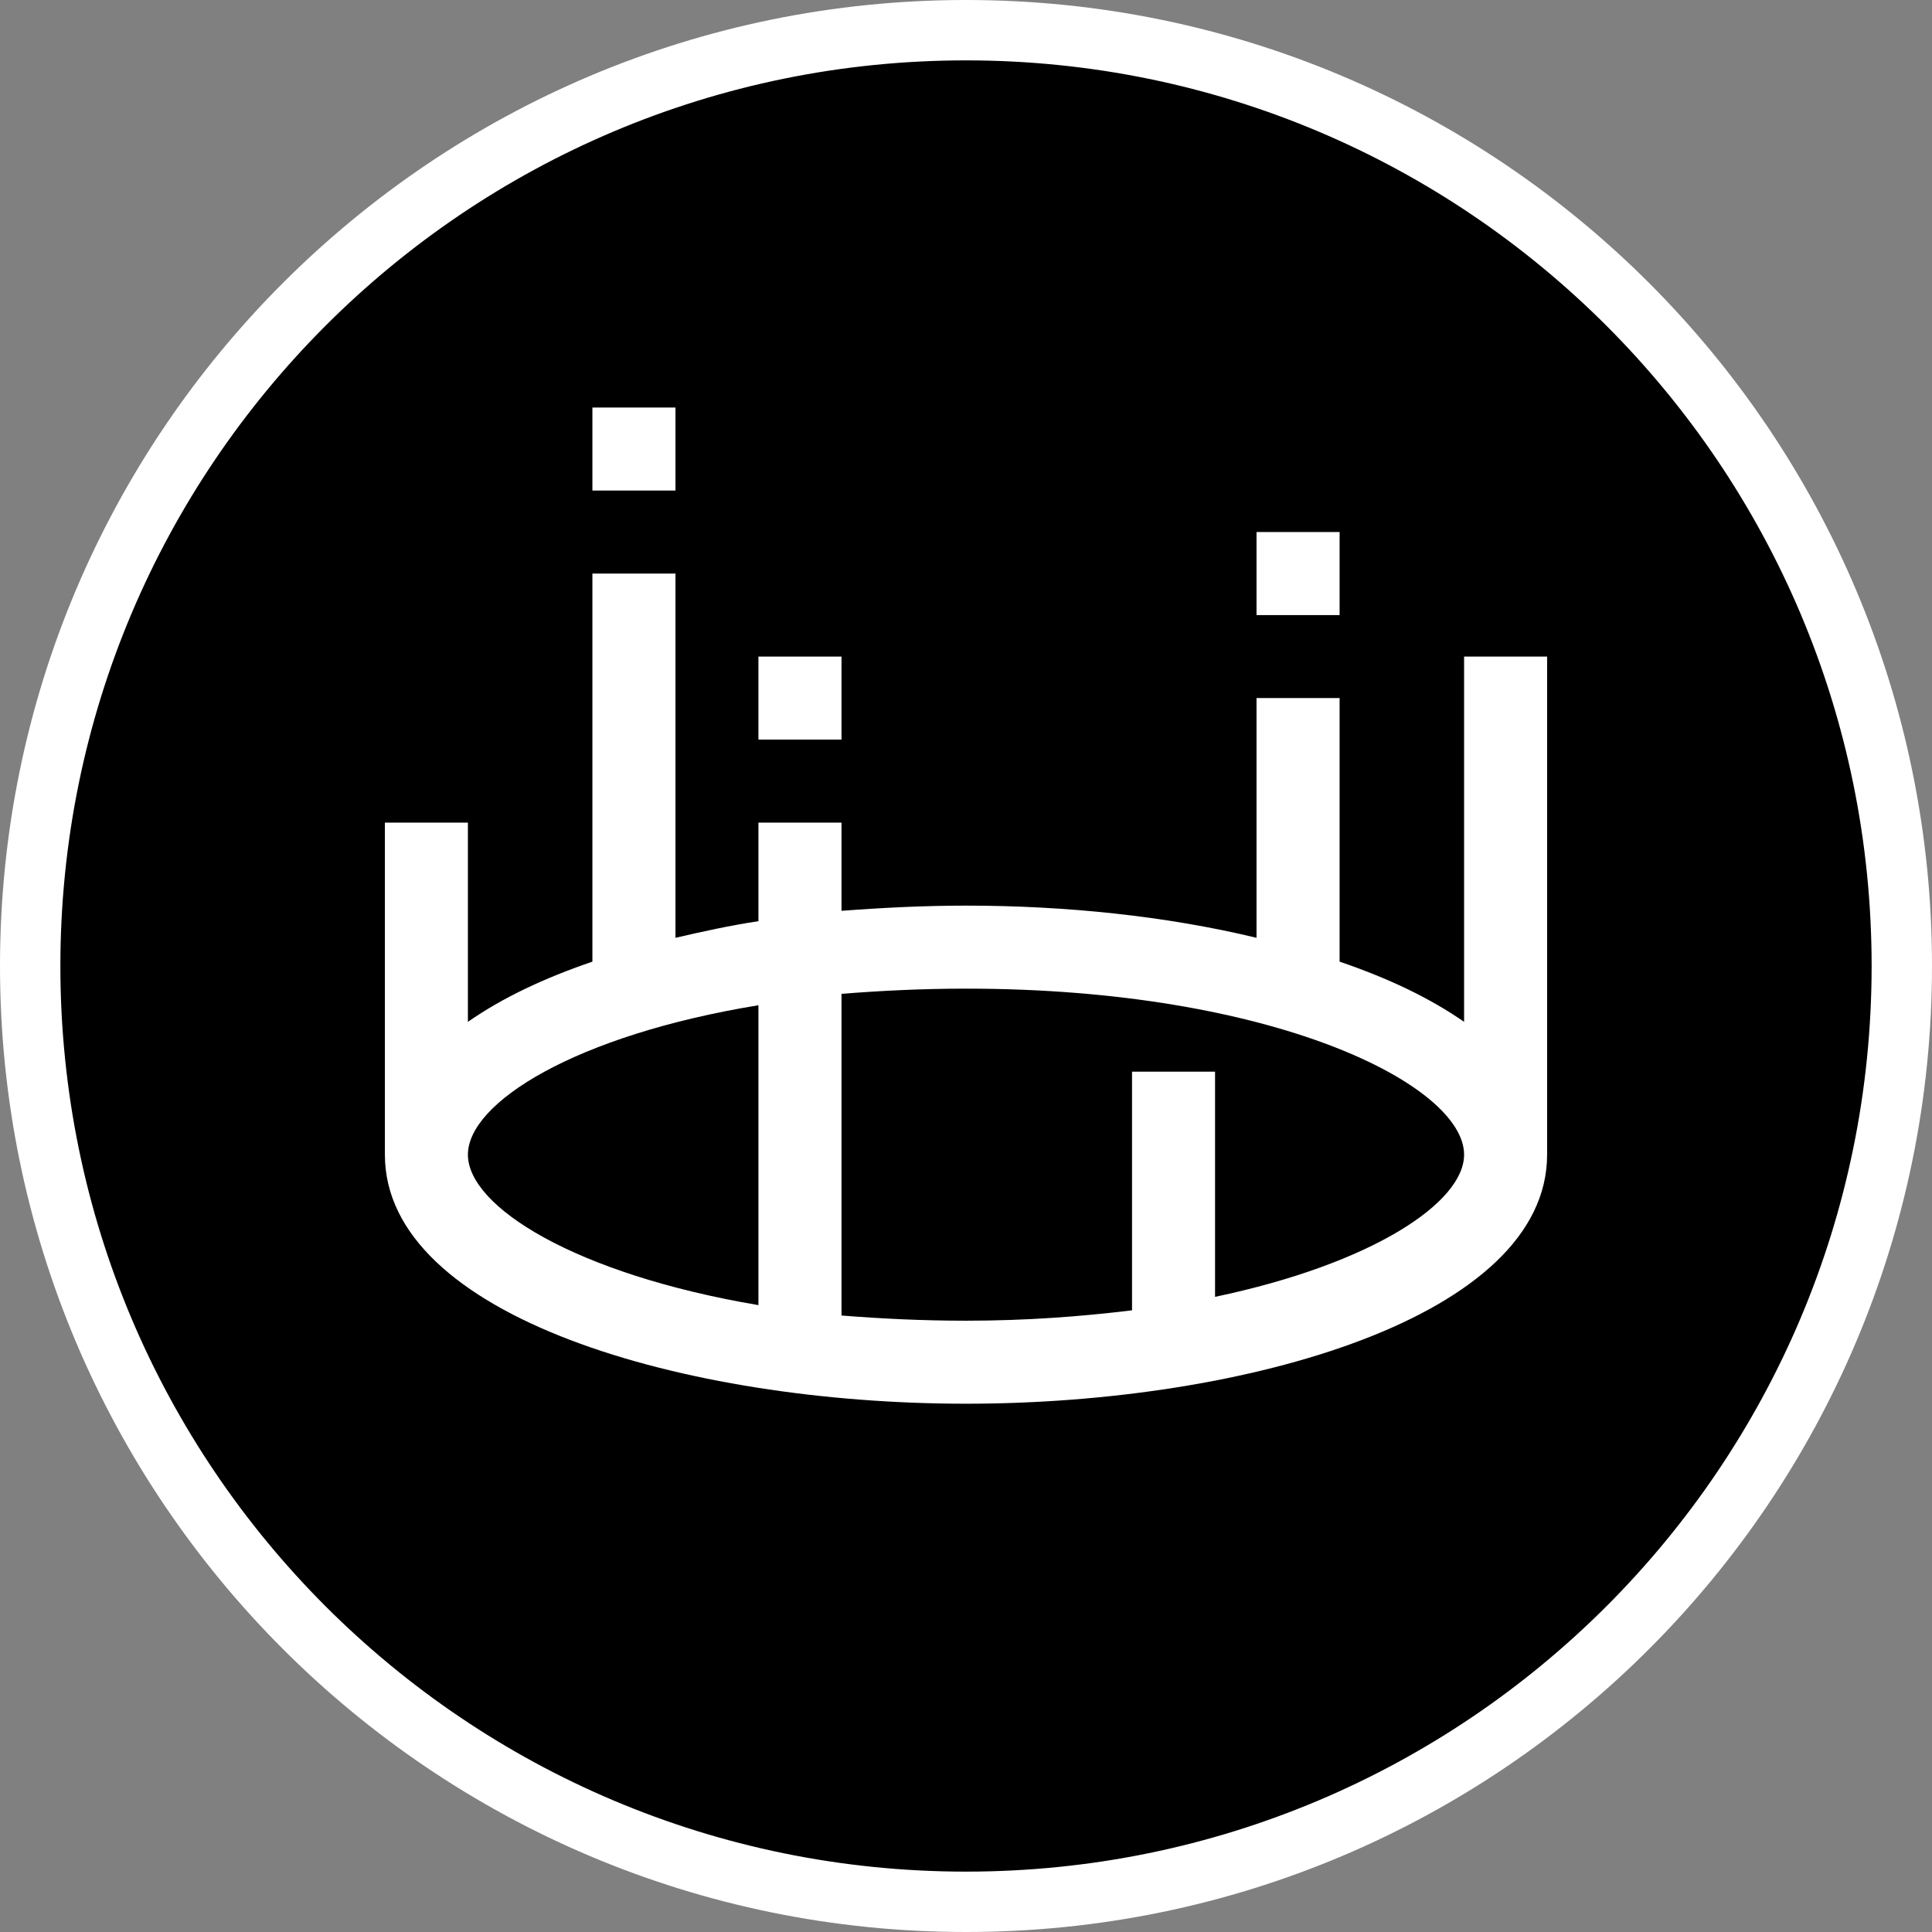 <svg width="32" height="32" viewBox="0 0 32 32" fill="none" xmlns="http://www.w3.org/2000/svg">
<rect x="0" y="0" width="32" height="32" fill="#808080" stroke="none"/>
<path d="M16 31.5C7.44 31.5 0.5 24.56 0.5 16C0.5 7.44 7.44 0.5 16 0.5C24.56 0.5 31.5 7.44 31.5 16C31.5 24.56 24.56 31.5 16 31.5Z" fill="#000" stroke="#fff" stroke-linejoin="round"/>
<path d="M22.188 8.812H20.812V10.188H22.188V8.812Z" fill="#fff"/>
<path d="M11.188 6.75H9.812V8.125H11.188V6.75Z" fill="#fff"/>
<path d="M13.938 10.875H12.562V12.25H13.938V10.875Z" fill="#fff"/>
<path d="M24.25 10.875V16.925C23.683 16.53 22.995 16.203 22.188 15.928V11.562H20.812V15.533C19.317 15.172 17.65 15 16 15C15.312 15 14.625 15.034 13.938 15.086V13.625H12.562V15.258C12.098 15.327 11.634 15.43 11.188 15.533V9.5H9.812V15.928C9.005 16.203 8.317 16.53 7.75 16.925V13.625H6.375V19.125C6.375 21.806 11.342 23.25 16 23.25C20.658 23.25 25.625 21.806 25.625 19.125V10.875H24.25ZM7.75 19.125C7.75 18.266 9.52 17.148 12.562 16.65V21.617C9.52 21.102 7.75 19.984 7.75 19.125ZM20.125 21.48V17.75H18.75V21.703C17.908 21.806 16.997 21.875 16 21.875C15.278 21.875 14.591 21.841 13.938 21.789V16.461C14.591 16.409 15.278 16.375 16 16.375C21.105 16.375 24.25 17.973 24.25 19.125C24.25 19.916 22.738 20.93 20.125 21.48Z" fill="#fff"/>
</svg>
